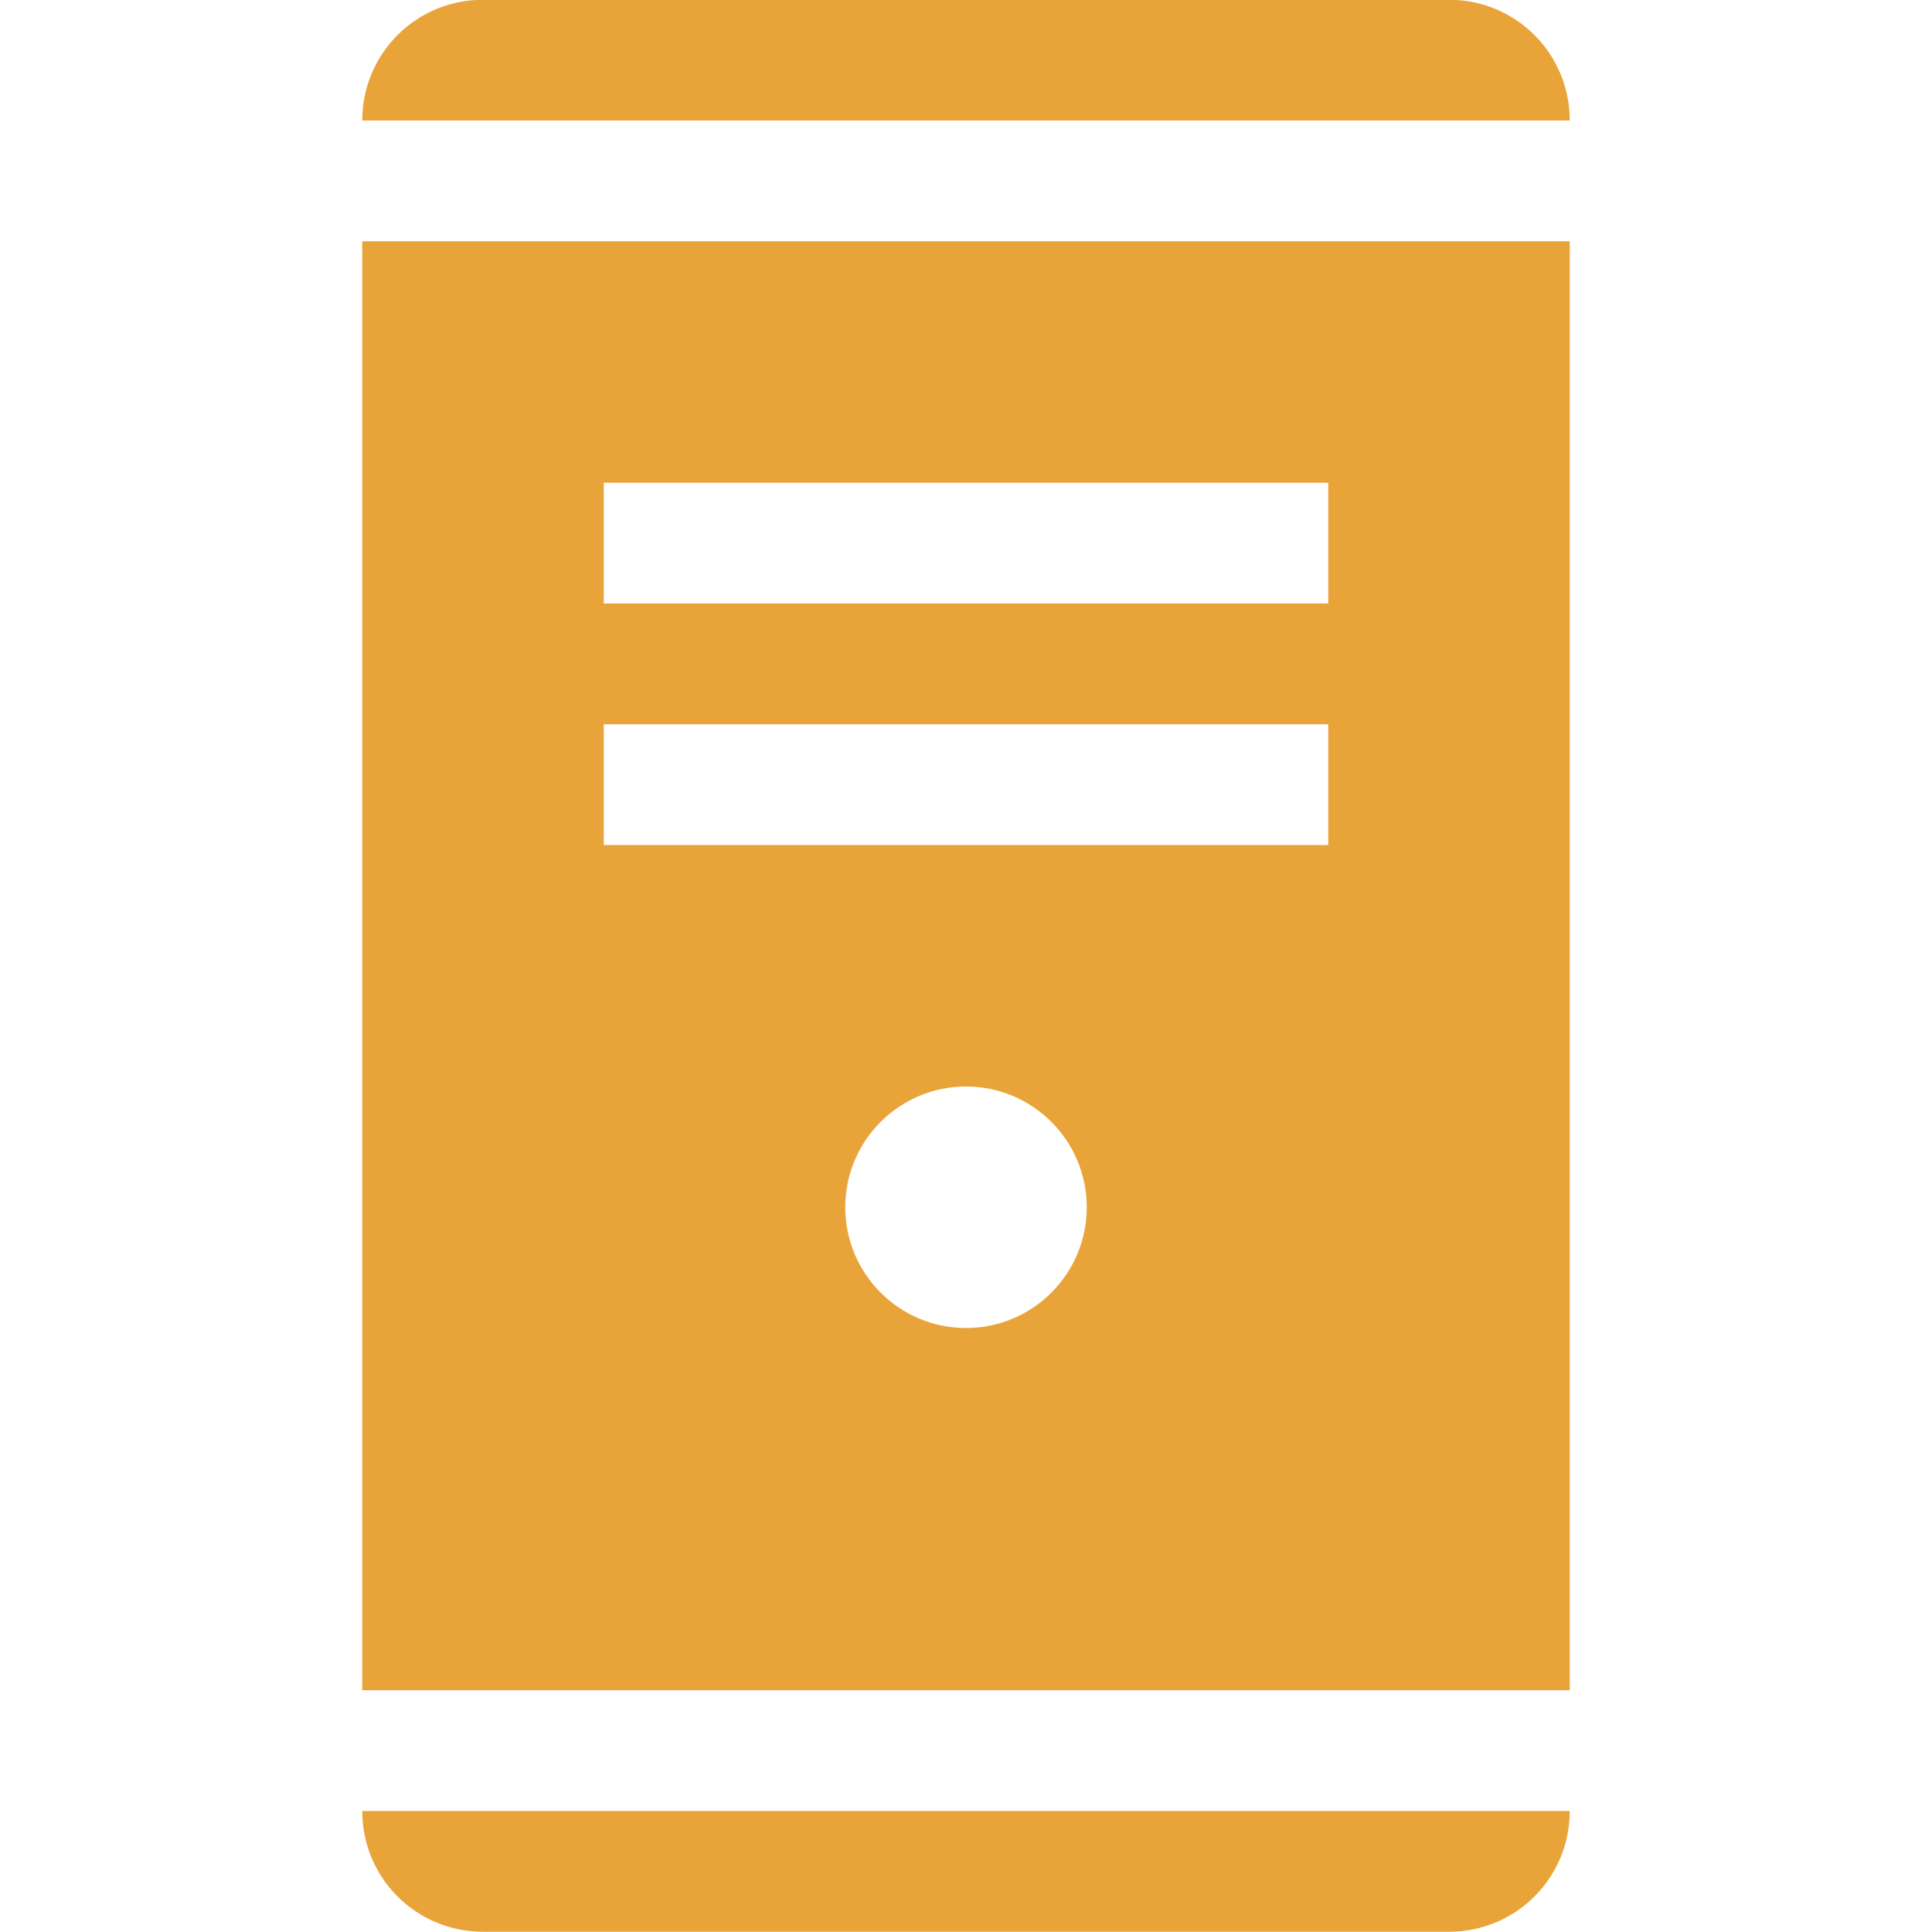 <svg xmlns="http://www.w3.org/2000/svg" viewBox="0 0 16 16">
 <g transform="translate(0,-1036.362)">
  <path d="m 4 1036.36 c -0.554 0 -1 0.446 -1 1 l 10 0 c 0 -0.554 -0.446 -1 -1 -1 z m -1 2 0 12 10 0 0 -12 z m 2 2 6 0 0 1 -6 0 z m 0 2 6 0 0 1 -6 0 z m 3 3 c 0.552 0 1 0.448 1 1 0 0.552 -0.448 1 -1 1 -0.552 0 -1 -0.448 -1 -1 0 -0.552 0.448 -1 1 -1 z m -5 6 c 0 0.554 0.446 1 1 1 l 8 0 c 0.554 0 1 -0.446 1 -1 z" style="fill:#e9a439;opacity:1;fill-opacity:1;stroke:none;fill-rule:evenodd"/>
 </g>
</svg>
